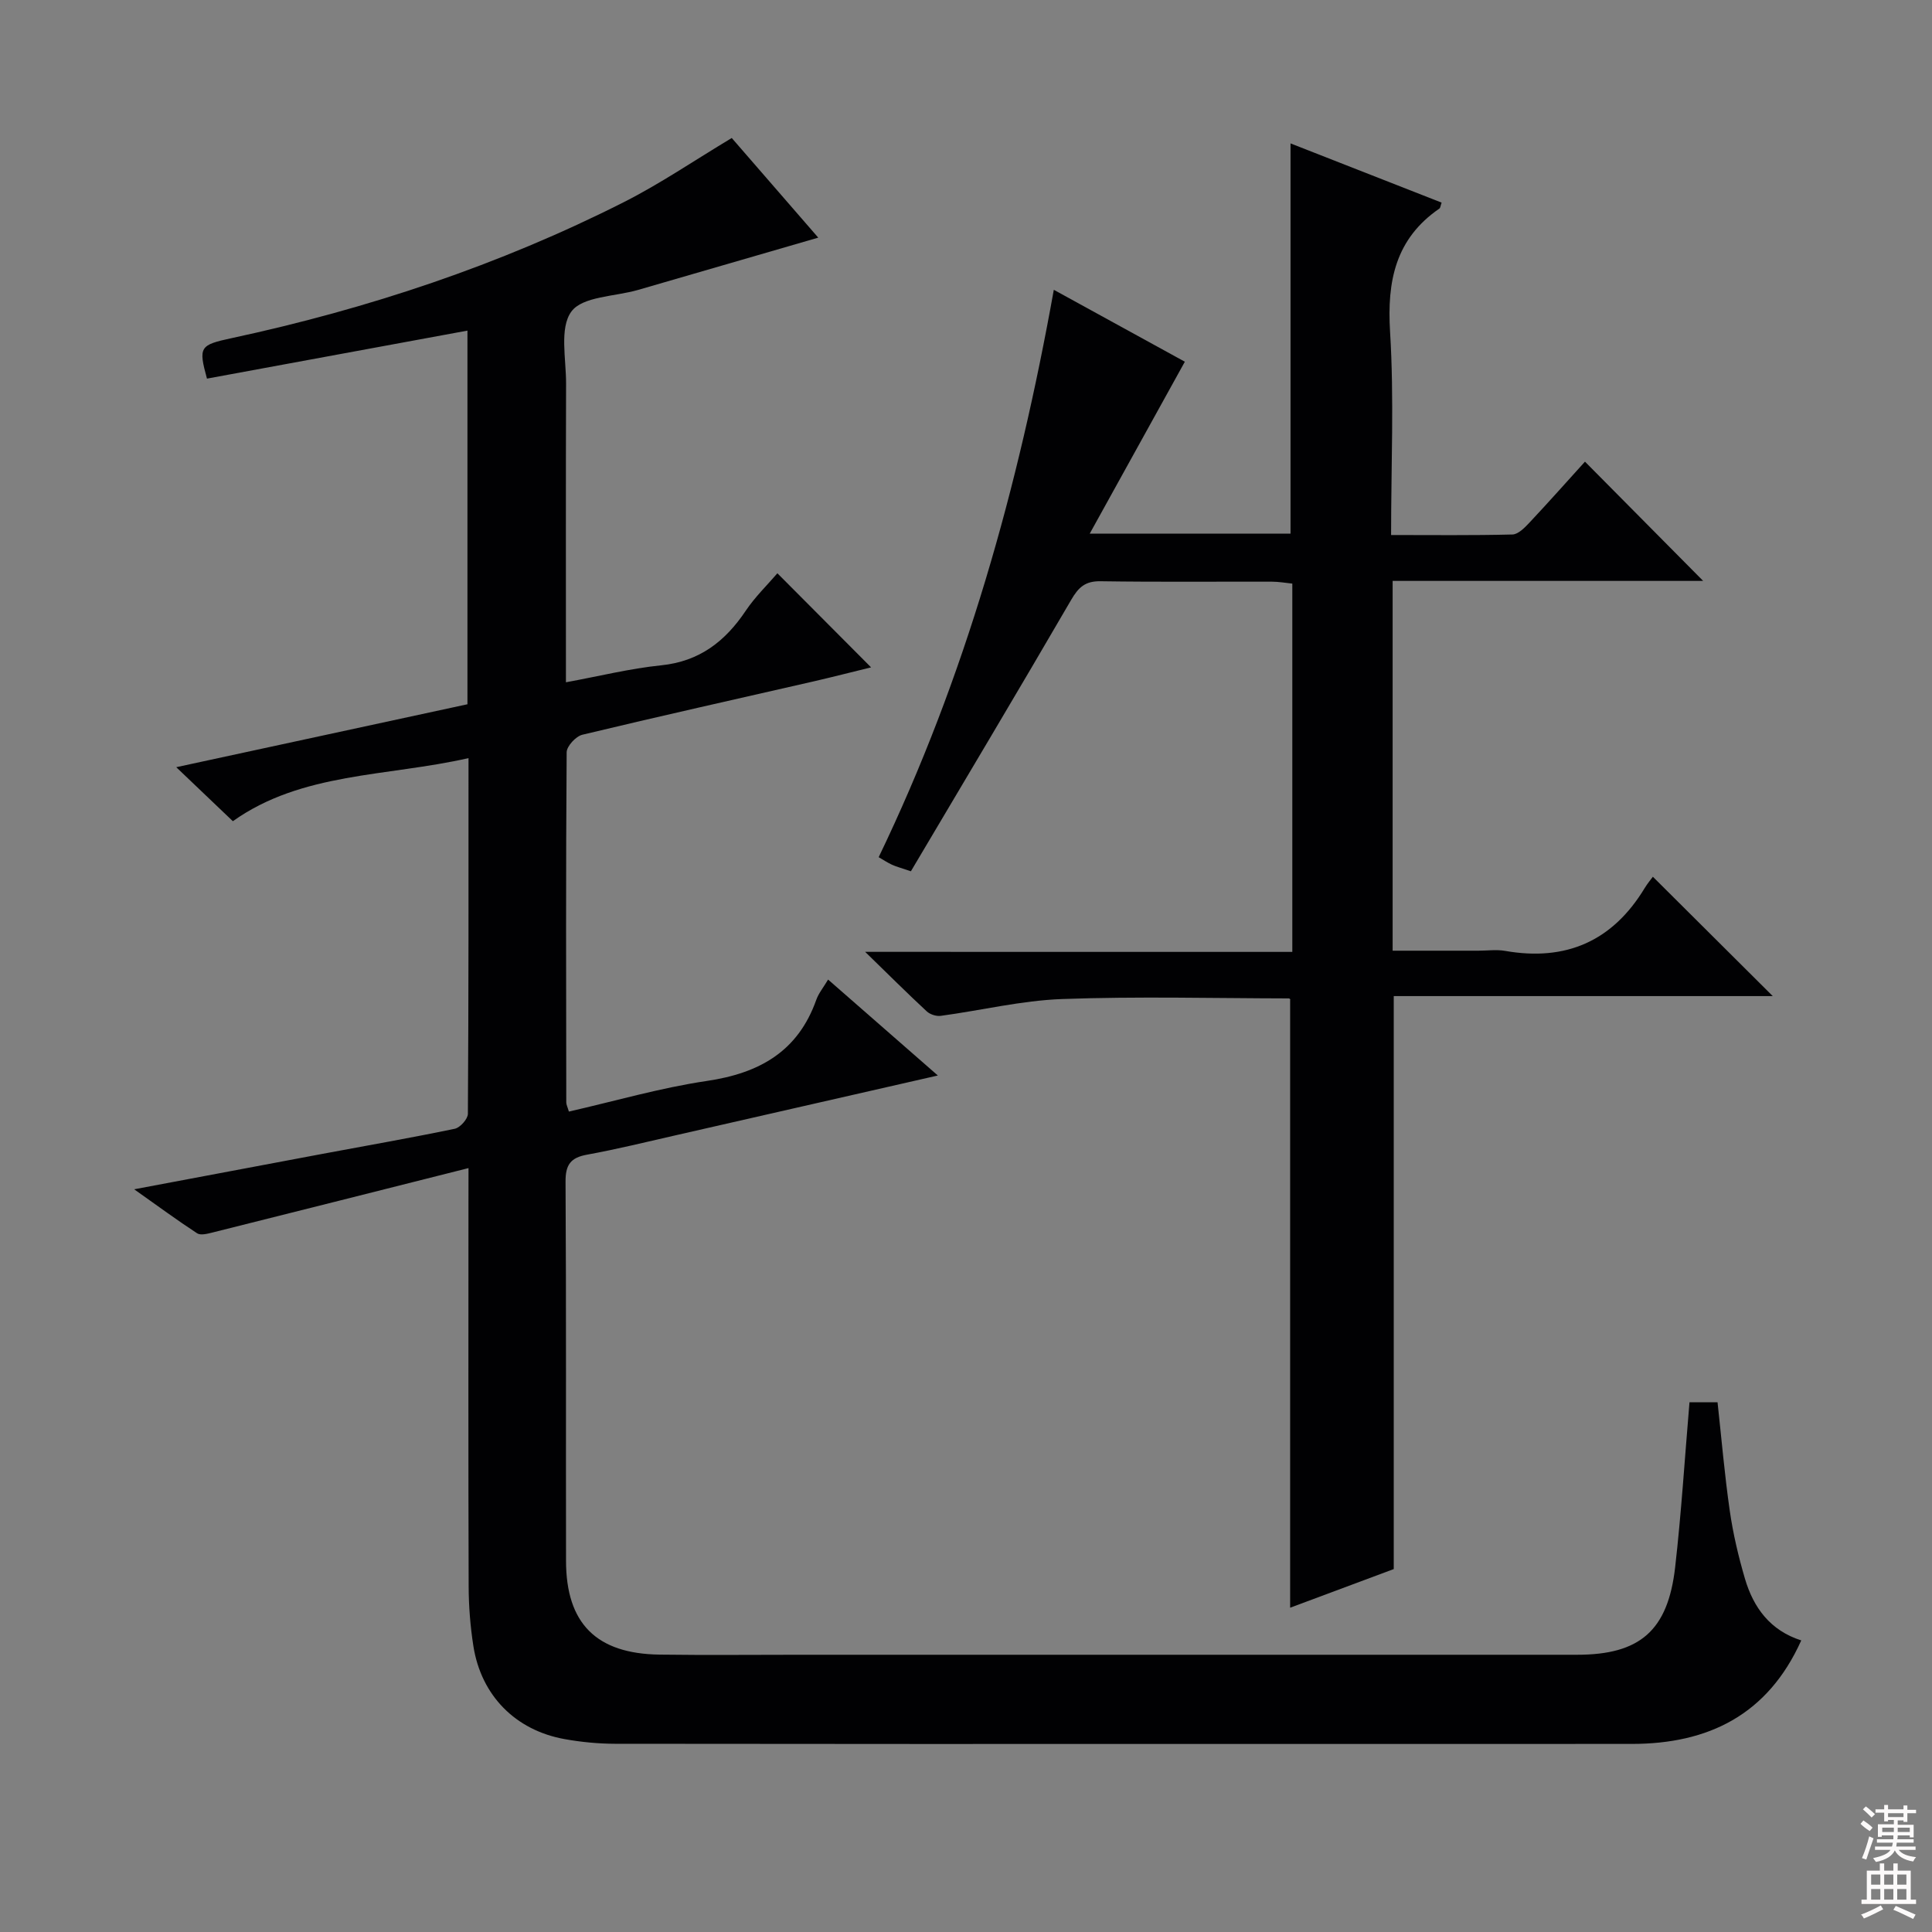 <svg enable-background="new 0 0 400 400" viewBox="0 0 400 400" xmlns="http://www.w3.org/2000/svg"><rect x="0" y="0" width="400" height="400" fill="#808080" stroke="none"/><path d="m97 241.84c-18.41 4.64-35.72 9.02-53.05 13.35-1.02.25-2.42.62-3.14.15-4.13-2.7-8.11-5.63-13.03-9.11 13.72-2.58 26.36-4.97 39.01-7.34 9.13-1.71 18.27-3.3 27.36-5.19 1.11-.23 2.71-2.02 2.72-3.09.16-24.3.13-48.61.13-73.65-16.91 3.85-34.5 2.89-48.79 13.06-3.97-3.78-7.54-7.2-11.72-11.18 20.53-4.44 40.4-8.73 60.29-13.03 0-26.05 0-51.67 0-77.36-18.14 3.34-36.06 6.65-53.93 9.94-1.79-6.56-1.52-6.96 5.1-8.38 28.22-6.07 55.43-15.12 81.21-28.16 7.53-3.81 14.56-8.61 22.34-13.28 5.52 6.36 11.46 13.2 17.91 20.63-12.95 3.76-25.13 7.3-37.32 10.83-4.77 1.38-11.47 1.31-13.79 4.47-2.51 3.41-1.08 9.83-1.1 14.93-.07 20.31-.03 40.62-.03 61.83 6.88-1.26 13.24-2.85 19.7-3.51 7.96-.81 13.28-4.96 17.54-11.32 1.92-2.86 4.45-5.3 6.54-7.74 6.47 6.49 12.67 12.72 19.4 19.48-3.98.97-7.86 1.97-11.75 2.87-16.02 3.67-32.06 7.24-48.03 11.08-1.34.32-3.24 2.37-3.25 3.63-.18 24.16-.11 48.32-.08 72.49 0 .47.26.93.54 1.9 9.53-2.17 18.95-4.92 28.56-6.34 10.85-1.6 18.86-6.07 22.66-16.79.49-1.38 1.49-2.58 2.45-4.2 7.5 6.56 14.84 12.97 22.72 19.86-18.47 4.21-36.31 8.29-54.15 12.35-6.15 1.4-12.27 2.91-18.47 4.04-3.43.62-4.49 2.1-4.46 5.63.16 26.16.05 52.32.1 78.49.02 12.94 6.27 19.21 19.37 19.39 9.66.13 19.33.03 28.99.03h160.97c12.97 0 18.8-4.96 20.3-18.11 1.28-11.21 1.98-22.48 2.97-34.16h5.81c.81 7.39 1.45 14.96 2.53 22.46.68 4.74 1.79 9.45 3.14 14.05 1.76 5.99 5.22 10.74 11.66 12.79-6.92 15.38-19.18 21.44-35.15 21.43-29-.01-57.99.01-86.99.01-41.16 0-82.32.02-123.48-.04-3.46-.01-6.97-.35-10.38-.96-10.21-1.82-17.31-9.03-18.92-19.26-.64-4.09-.97-8.26-.98-12.4-.09-26.5-.04-52.99-.04-79.49.01-1.81.01-3.63.01-7.08z" fill="#010103"/><path d="m267.56 197.08c0-25.85 0-50.79 0-76.25-1.38-.14-2.8-.4-4.21-.4-11.83-.03-23.66.09-35.49-.09-3.15-.05-4.55 1.22-6.07 3.83-10.94 18.81-22.1 37.49-33.2 56.22-2.16-.74-3.08-.97-3.92-1.36-.89-.41-1.71-.96-2.75-1.56 17.97-37.29 28.94-76.63 36.26-117.47 9.51 5.22 18.67 10.25 27.13 14.89-6.43 11.63-12.79 23.12-19.69 35.59h41.57c0-26.75 0-53.57 0-80.79 10.39 4.07 20.84 8.17 31.28 12.26-.24.67-.25 1.09-.46 1.23-9.09 6.26-10.86 14.99-10.21 25.53.85 13.76.21 27.61.21 42.06 8.59 0 16.86.1 25.12-.11 1.21-.03 2.55-1.42 3.53-2.46 3.98-4.24 7.84-8.59 11.49-12.62 8.16 8.23 16.18 16.32 24.47 24.69-21.28 0-42.63 0-64.29 0v76.56h17.79c1.83 0 3.71-.27 5.49.04 12.6 2.21 22.24-2.01 28.89-12.98.6-.99 1.36-1.89 1.71-2.37 8.5 8.46 16.54 16.47 24.82 24.71-26.01 0-52.19 0-78.47 0v118.63c-7.05 2.63-14.44 5.38-21.45 8 0-42.04 0-83.79 0-125.93.21.17-.05-.22-.3-.22-15.65-.03-31.31-.44-46.93.13-8.4.31-16.72 2.35-25.1 3.48-.93.13-2.22-.29-2.91-.93-4.01-3.72-7.88-7.58-12.75-12.32 30.14.01 58.99.01 88.44.01z" fill="#010103"/><g fill="#fcfafa"><path d="m385.2 377.6.6-.7c.6.4 1.3.9 1.9 1.5l-.6.7c-.8-.5-1.4-1-1.9-1.5zm.3 7.1c.6-1.4 1.1-2.9 1.5-4.5.3.1.6.3.9.4-.5 1.4-1 2.9-1.5 4.4zm.2-10.1.6-.6c.7.5 1.3 1.1 1.9 1.6l-.7.7c-.6-.6-1.2-1.2-1.8-1.7zm8.4-.8h.8v.9h1.8v.7h-1.8v1.8h-.8v-.3h-1.2v.9h3.3v2.6h-.8v-.4h-2.5c0 .3 0 .6-.1.8h3.4v.7h-3.5c0 .3-.1.6-.1.8h4v.7h-3.5c.7.9 1.9 1.3 3.6 1.5-.2.2-.4.5-.6.9-1.9-.3-3.2-1.1-3.8-2.3-.5 1.1-1.8 2-3.9 2.4-.2-.3-.4-.5-.6-.8 1.9-.4 3.1-.9 3.6-1.7h-3.2v-.7h3.5c.1-.2.1-.5.2-.8h-3.3v-.7h3.4c0-.2 0-.5 0-.8h-2.4v.3h-.8v-2.6h3.3v-.9h-1.2v.3h-.8v-1.8h-1.8v-.7h1.8v-.9h.8v.9h3.2zm-4.4 5.5h2.4c0-.3 0-.6 0-.9h-2.4zm1.2-3.1h3.2v-.8h-3.2zm4.4 2.2h-2.4v.9h2.5v-.9z"/><path d="m389.2 385.8h.9v1.5h1.9v-1.5h.9v1.5h2.7v6h1.1v.9h-11.3v-.9h1.1v-6h2.7zm.2 8.7.5.8c-1.2.6-2.5 1.3-4 1.9-.2-.3-.3-.6-.6-.8 1.6-.6 3-1.3 4.1-1.9zm-2-4.3h1.9v-2.1h-1.9zm0 3.1h1.9v-2.2h-1.9zm2.7-3.1h1.9v-2.1h-1.9zm0 3.1h1.9v-2.2h-1.9zm2.4 1.3c1.4.6 2.7 1.2 4.1 1.8l-.5.9c-1.5-.7-2.8-1.4-4.1-1.9zm2.2-6.5h-1.9v2.1h1.9zm-1.9 5.2h1.9v-2.2h-1.9z"/></g></svg>